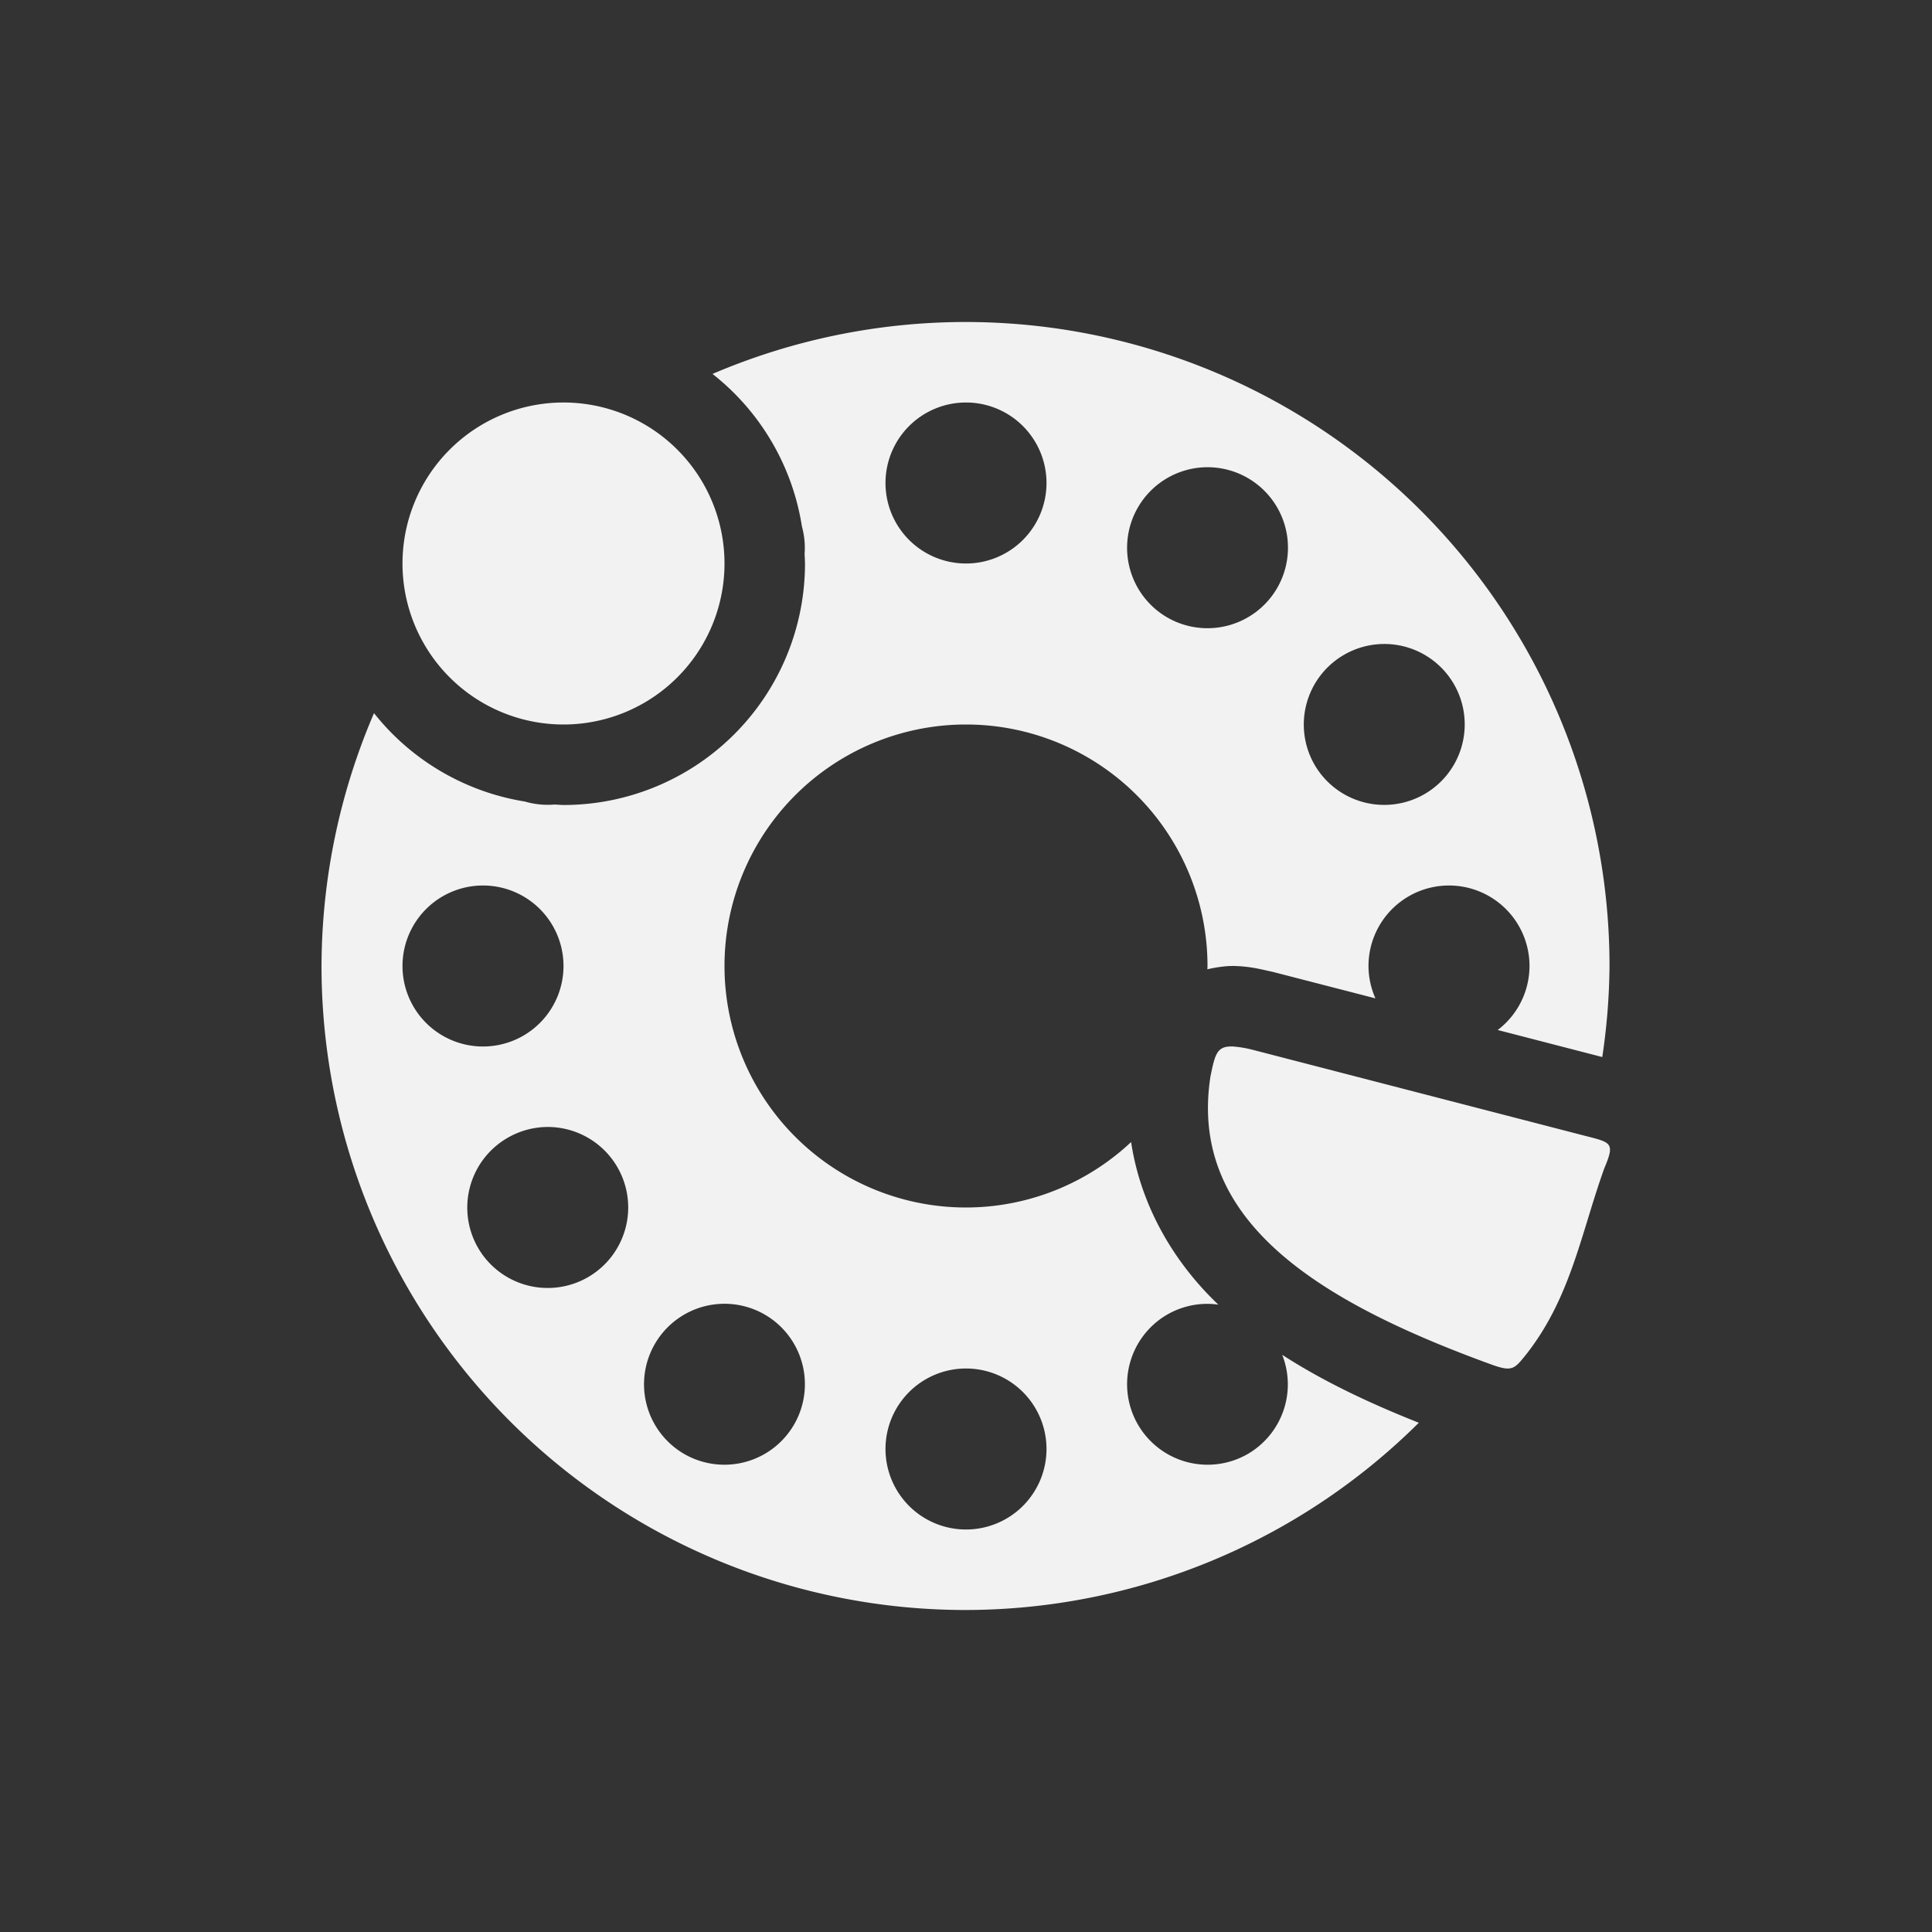 <?xml version="1.0" encoding="UTF-8" standalone="no"?>
<svg
   width="24"
   height="24"
   version="1"
   id="svg1"
   sodipodi:docname="revolt-status-online-symbolic.svg"
   inkscape:version="1.4.2 (ebf0e940d0, 2025-05-08)"
   xmlns:inkscape="http://www.inkscape.org/namespaces/inkscape"
   xmlns:sodipodi="http://sodipodi.sourceforge.net/DTD/sodipodi-0.dtd"
   xmlns="http://www.w3.org/2000/svg"
   xmlns:svg="http://www.w3.org/2000/svg">
  <rect width="100%" height="100%" fill="#333333" stroke="none"/>
  <defs
     id="defs1">
    <style
       id="current-color-scheme"
       type="text/css">
        .ColorScheme-Text { color:#f2f2f2; }
        .ColorScheme-NeutralText { color:#f67400; }
        .ColorScheme-PositiveText { color:#37c837; }
        .ColorScheme-NegativeText { color:#f44336; }
        .ColorScheme-Highlight { color:#3daee9; }
     </style>
  </defs>
  <sodipodi:namedview
     id="namedview1"
     pagecolor="#ffffff"
     bordercolor="#000000"
     borderopacity="0.25"
     inkscape:showpageshadow="2"
     inkscape:pageopacity="0.0"
     inkscape:pagecheckerboard="0"
     inkscape:deskcolor="#d1d1d1"
     inkscape:zoom="33.125"
     inkscape:cx="12"
     inkscape:cy="12"
     inkscape:window-width="1920"
     inkscape:window-height="1010"
     inkscape:window-x="0"
     inkscape:window-y="0"
     inkscape:window-maximized="1"
     inkscape:current-layer="svg1" />
  <path
     id="path1"
     style="fill:currentColor"
     class="ColorScheme-Text"
     d="m 11.994,4 a 8,8 0 0 0 -3.143,0.645 3,3 0 0 1 1.111,1.896 1,1 0 0 1 0.033,0.34 3,3 0 0 1 0,0.004 A 3,3 0 0 1 10,7 3,3 0 0 1 7,10 3,3 0 0 1 6.889,9.994 1,1 0 0 1 6.521,9.957 3,3 0 0 1 4.646,8.859 8,8 0 0 0 3.994,12 8,8 0 0 0 11.994,20 8,8 0 0 0 17.625,17.674 c -0.607,-0.241 -1.182,-0.511 -1.697,-0.844 A 1,1 0 0 1 15.5,18.062 1,1 0 0 1 14.135,17.695 1,1 0 0 1 14.5,16.33 a 1,1 0 0 1 0.477,-0.133 1,1 0 0 1 0.158,0.01 c -0.55,-0.522 -0.964,-1.224 -1.084,-2.02 A 3,3 0 0 1 12,15 3,3 0 0 1 9,12 a 3,3 0 0 1 3,-3 3,3 0 0 1 3,3 3,3 0 0 1 -0.002,0.041 c 0.13,-0.03 0.25,-0.044 0.342,-0.041 0.187,0.006 0.308,0.037 0.438,0.066 a 1,1 0 0 1 0.029,0.006 l 1.279,0.33 A 1,1 0 0 1 17,12 a 1,1 0 0 1 1,-1 1,1 0 0 1 1,1 1,1 0 0 1 -0.395,0.795 l 1.299,0.336 A 8,8 0 0 0 19.994,12 a 8,8 0 0 0 -8,-8 z M 7,5 A 2,2 0 0 0 5,7 2,2 0 0 0 7,9 2,2 0 0 0 9,7 2,2 0 0 0 7,5 Z m 5,0 a 1,1 0 0 1 1,1 1,1 0 0 1 -1,1 1,1 0 0 1 -1,-1 1,1 0 0 1 1,-1 z m 2.953,0.805 A 1,1 0 0 1 15.5,5.938 1,1 0 0 1 15.865,7.305 1,1 0 0 1 14.5,7.67 1,1 0 0 1 14.135,6.305 a 1,1 0 0 1 0.818,-0.5 z M 17.172,8 A 1,1 0 0 1 18.062,8.5 1,1 0 0 1 17.695,9.865 1,1 0 0 1 16.33,9.5 1,1 0 0 1 16.695,8.135 1,1 0 0 1 17.172,8 Z M 6,11 a 1,1 0 0 1 1,1 1,1 0 0 1 -1,1 1,1 0 0 1 -1,-1 1,1 0 0 1 1,-1 z m 9.307,1.998 V 13 c -0.19,-0.006 -0.214,0.097 -0.27,0.371 -0.28,1.804 1.354,2.804 3.502,3.584 0.256,0.091 0.278,0.046 0.434,-0.148 0.284,-0.368 0.453,-0.756 0.592,-1.162 0.125,-0.364 0.224,-0.74 0.363,-1.129 0.139,-0.328 0.089,-0.322 -0.26,-0.412 l -4.111,-1.064 a 1.431,1.431 0 0 0 -0.25,-0.041 z M 6.779,14 A 1,1 0 0 1 7.67,14.5 1,1 0 0 1 7.305,15.865 1,1 0 0 1 5.938,15.5 1,1 0 0 1 6.305,14.135 1,1 0 0 1 6.779,14 Z M 8.953,16.197 A 1,1 0 0 1 9.5,16.33 1,1 0 0 1 9.865,17.695 1,1 0 0 1 8.5,18.062 1,1 0 0 1 8.135,16.695 1,1 0 0 1 8.953,16.197 Z M 12,17 a 1,1 0 0 1 1,1 1,1 0 0 1 -1,1 1,1 0 0 1 -1,-1 1,1 0 0 1 1,-1 z" />
</svg>
